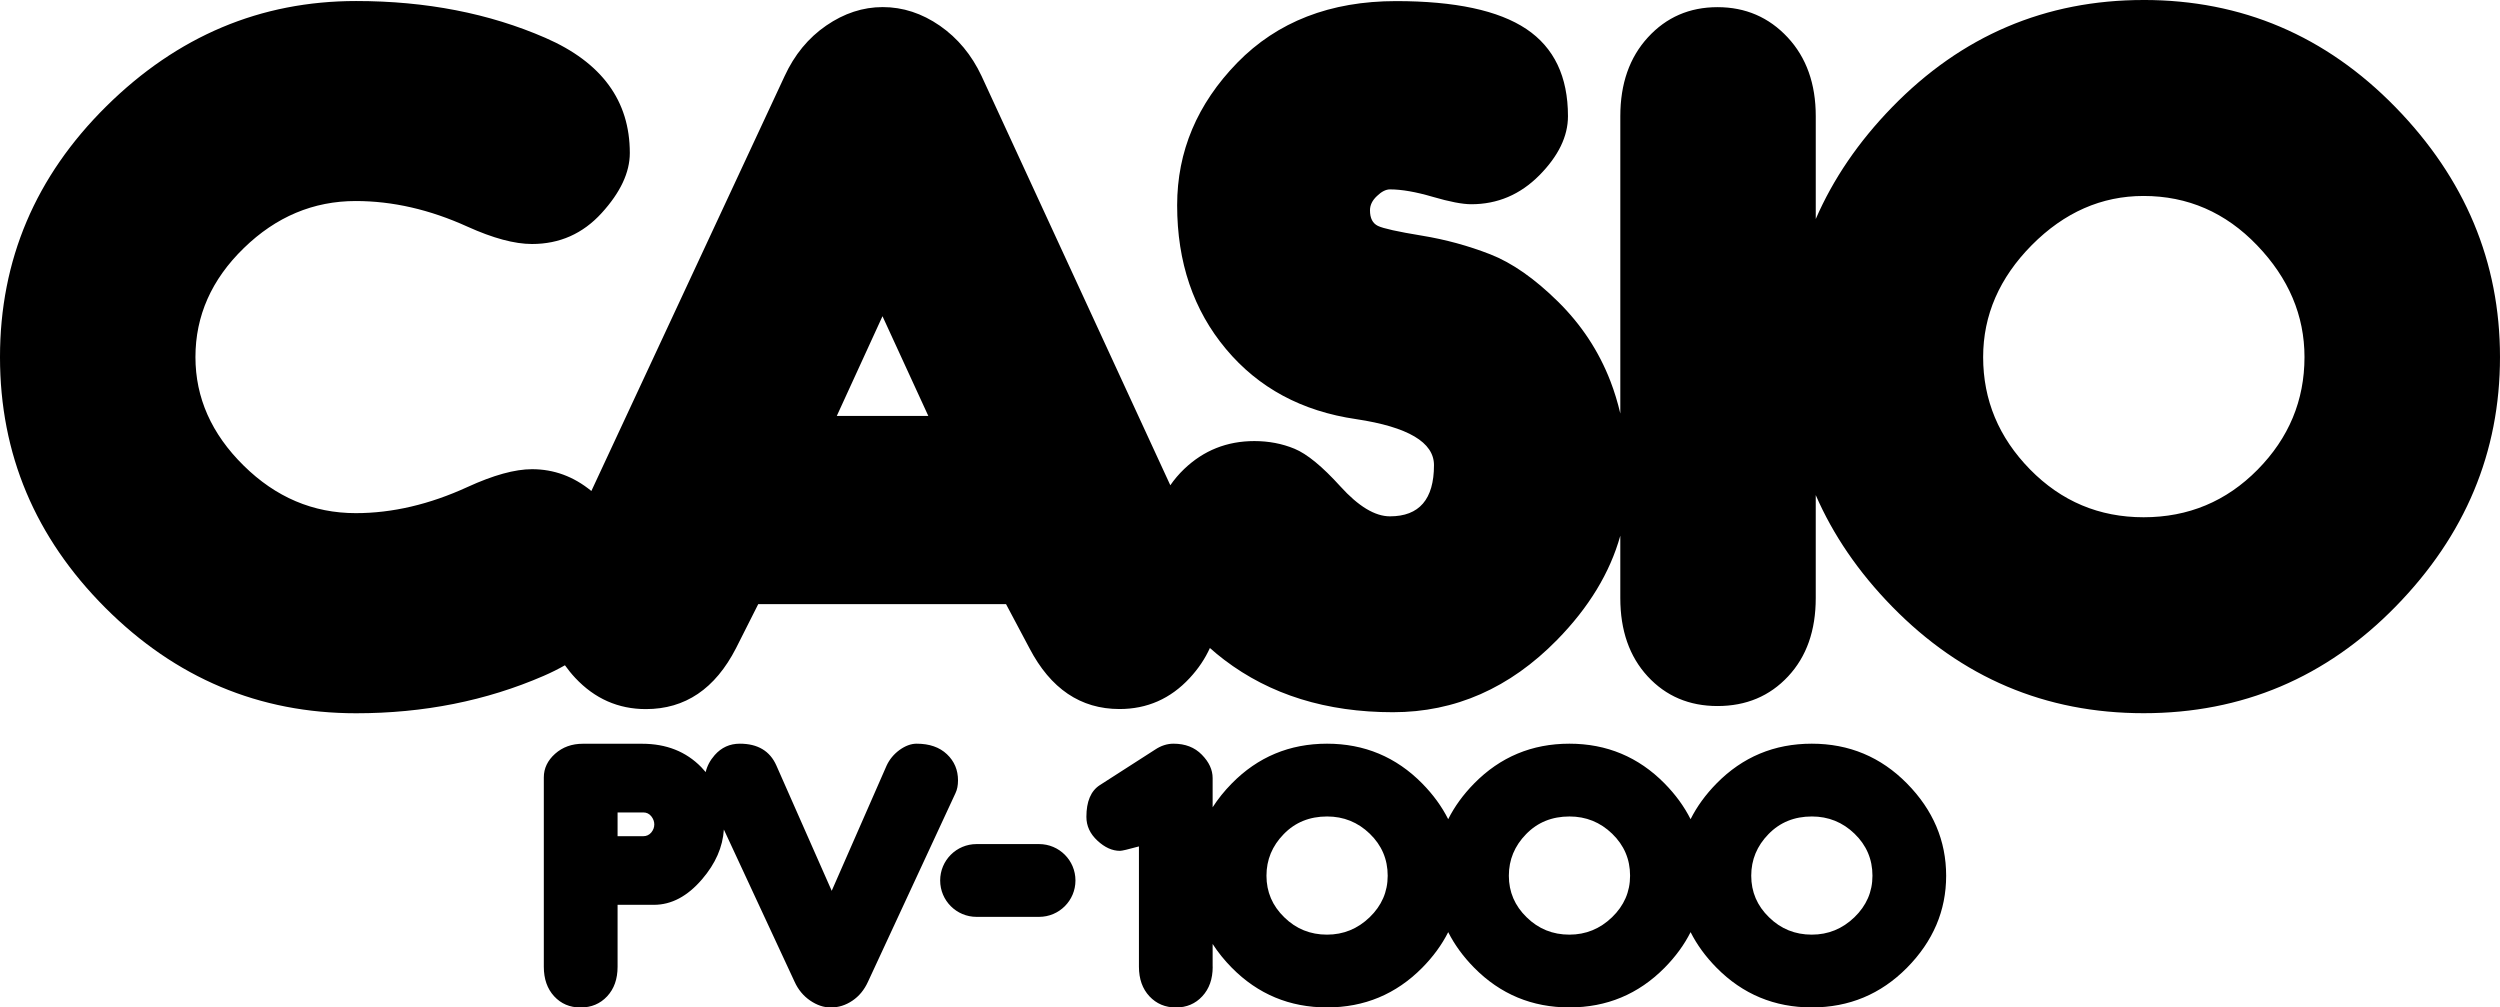 <svg enable-background="new 0 0 3840 1547.4" version="1.1" viewBox="0 0 3840 1547.4" xml:space="preserve" xmlns="http://www.w3.org/2000/svg">
<path d="m3292.6 0c-150.8 0-279.601 54.899-386.4 164.699-51.549 52.997-90.531 110.255-117.199 171.709v-158.008c0-49.7-14.399-90.1-43.199-121s-64.801-46.4-107.701-46.4c-43 0-78.6 15.5-106.9 46.4s-42.398 71.2-42.398 121v456.764c-4.027-17.136-9.045-33.72-15.201-49.664-17.8-46.1-44.6-86.799-80.5-122.199-35.9-35.4-70.6-59.601-104.1-72.701-33.6-13.1-68.601-22.699-105.301-28.699-36.7-6-59.099-11-67.199-14.9-8.2-4-12.199-11.9-12.199-24 0-7.9 3.499-15.2 10.699-21.9 7-6.8 13.7-10.199 20-10.199 17.8 0 39.7 3.8 65.6 11.4s45.701 11.398 59.301 11.398c40.3 0 75.1-14.798 104.5-44.398 29.3-29.6 44-59.901 44-90.801 0-60.8-21.3-105.4-64-134-42.7-28.5-109.4-42.801-200-42.801-101.1 0-182.4 31.601-244 94.701-61.5 63.2-92.301 136.1-92.301 218.9 0 87.5 25 161.099 75 220.799 50 59.8 116.7 95.601 200 107.701 79.7 12 119.5 35.599 119.5 70.699 0 52.4-22.6 78.6-67.6 78.6-23 0-48.399-15.3-76.199-46s-51.3-49.899-70.4-57.799-39.701-11.801-61.701-11.801c-42 0-77.799 14.301-107.699 42.801-8.331 7.969-15.373 16.349-21.377 25.062l-289.924-628.562c-15.2-32.4-36.6-58.201-64.1-77.301-27.5-19-56.799-28.6-87.699-28.6-30.4 0-59.301 9.5-86.801 28.4s-48.9 44.9-64.1 78l-296.66 636.889c-27.125-22.264-57.508-33.49-91.141-33.49-26.3 0-59.299 9.1-99.199 27.4-58.2 26.7-115.4 40.1-171.5 40.1-65.6 0-123.001-24.4-172.301-73.1-49.4-48.7-74-104.2-74-166.6 0-63.4 24.701-119.2 74.301-167.4 49.5-48.2 106.9-72.299 171.9-72.299 56.6 0 113.8 13.099 171.5 39.299 39.4 17.8 72.399 26.701 99.199 26.701 42.5 0 78.1-15.8 107-47.5s43.301-62.401 43.301-92.301c0-80.2-43.1-139.101-129.6-176.801-86.5-37.7-183.401-56.6-290.801-56.6-146.7 0-274.5 53.8-383.5 161.5-109 107.7-163.5 236.2-163.5 385.5 0 148.8 54 277.1 161.9 385.1 107.9 107.9 236.3 161.9 385.1 161.9 103.7 0 199.7-19.1 288-57.4 11.717-5.069 22.601-10.524 32.762-16.314 4.748 6.596 9.913 13.095 15.838 19.416 29.9 31.9 66.1 47.898 108.5 47.898 60.3 0 106.4-31.1 138.4-93.5l34.1-67.6v-0.1h380.701l35.898 67.6c32.5 62.3 78.6 93.5 138.4 93.5 42.4 0 78.301-15.8 107.701-47.5 13.539-14.598 23.811-30.04 31.115-46.25 6.897 6.136 14.141 12.169 21.885 18.051 70.7 53.8 157.099 80.6 259.299 80.6 95.4 0 179.4-37.001 251.9-110.9 49.004-49.95 81.404-103.339 97.301-160.203v95.803c0 49.7 14 89.801 42 120.201 28.1 30.4 63.799 45.6 107.299 45.6 44 0 80.2-15.2 108.5-45.6 28.3-30.3 42.4-70.401 42.4-120.201v-158.223c26.668 61.305 65.65 118.367 117.199 171.123 106.8 109.3 235.601 163.9 386.4 163.9 151.4 0 280.401-54.7 387.201-163.9s160.199-236.9 160.199-383.1-53.6-274.101-160.6-383.9c-107.1-109.7-236.001-164.6-386.801-164.6zm-0.1 301c67.7 0 125.9 25.201 174.4 75.801 48.5 50.5 72.799 107.799 72.799 171.699 0 66.5-24 124.2-72 172.9-48 48.7-106.4 73.1-175.1 73.1-68.2 0-126.3-24.4-174.5-73.5-48-49-72-106.5-72-172.5 0-64.4 25.001-121.8 74.801-172.1 49.9-50.2 107.1-75.4 171.6-75.4zm-1937 184.699 70.4 153.201h-140.6l70.199-153.201zm-219.1 656.602c-15.4 0-28.3 5.8-38.6 17.5-7.12 8.088-11.695 16.811-13.879 26.107-2.16-2.592-4.414-5.137-6.822-7.607-23.4-23.9-53.599-35.9-90.799-35.9h-91.102c-16.8 0-31 5.1-42.6 15.4-11.5 10.3-17.299 22.399-17.299 36.199v290.9c0 18.8 5.298 33.9 15.898 45.4s24.1 17.199 40.5 17.199c16.6 0 30.2-5.699 40.9-17.199s16-26.6 16-45.4v-95.1h55.801c26.9 0 51.6-13.101 74-39.301 20.672-24.071 31.777-49.498 33.449-76.348l108.65 233.848c5.5 12.1 13.501 21.701 23.801 28.801 10.4 7.1 20.999 10.699 31.799 10.699 11.8 0 22.9-3.5 33.1-10.4 10.3-6.9 18.3-16.6 24-29.1l134.4-289.699c2.6-5.4 3.9-11.902 3.9-19.602 0-16-5.6-29.399-17-40.199s-26.9-16.199-46.6-16.199c-8.6 0-17.401 3.299-26.301 9.699-8.8 6.5-15.399 14.5-19.799 24l-84.301 192.301-85-192.5c-9.9-22.3-28.6-33.5-56.1-33.5zm666.1 0c-9.8 0-19.3 3.099-28.4 9.199l-85 54.6c-13.6 8.9-20.4 25.1-20.4 48.6 0 13.9 5.6 26 16.9 36.5s22.801 15.701 34.701 15.701c2.8 0 12.5-2.201 29.1-6.801v184.801c0 18.8 5.4 33.9 16.1 45.4 10.8 11.5 24.399 17.199 40.699 17.199s29.9-5.699 40.5-17.199c10.7-11.5 16-26.6 16-45.4h-0.1v-34.945c8.207 12.71 18.002 24.904 29.5 36.545 40.1 40.6 88.901 60.9 146.201 60.9 57.3 0 105.999-20.3 146.199-60.9 16.877-17.088 30.165-35.342 39.949-54.732 9.784 19.391 23.074 37.645 39.951 54.732 40.1 40.6 88.899 60.9 146.199 60.9 57.3 0 106.001-20.3 146.201-60.9 16.877-17.087 30.165-35.34 39.949-54.73 9.784 19.39 23.072 37.643 39.949 54.73 40.1 40.6 88.901 60.9 146.201 60.9 57.3 0 105.999-20.3 146.199-60.9 40.1-40.6 60.201-87.701 60.201-141.301 0-53.8-20.101-101.099-60.201-141.799-40.1-40.7-88.899-61.1-146.199-61.1-57.6 0-106.301 20.4-146.301 61.1-16.854 17.148-30.109 35.441-39.869 54.865-9.783-19.446-23.064-37.747-39.93-54.865-40.1-40.7-88.901-61.1-146.201-61.1-57.5 0-106.299 20.4-146.299 61.1-16.854 17.148-30.109 35.442-39.869 54.865-9.782-19.446-23.065-37.747-39.932-54.865-40.1-40.7-88.899-61.1-146.199-61.1-57.5 0-106.301 20.4-146.301 61.1-11.46 11.66-21.221 23.86-29.4 36.57v-44.871c0-12.7-5.5-24.6-16.6-35.9-11-11.3-25.5-16.898-43.5-16.898zm-853.9 105.6h39.5c5 0 9.001 1.899 12.201 5.799 3.1 3.9 4.699 8.102 4.699 12.602 0 4.6-1.599 8.7-4.699 12.5-3.2 3.7-7.301 5.6-12.201 5.6h-39.5v-36.5zm1089.801 6.199c25.4 0 47.3 8.8 65.6 26.5s27.5 39.2 27.5 64.5c0 24.8-9.299 46.001-27.699 63.801-18.5 17.8-40.3 26.699-65.5 26.699-25.6 0-47.502-8.8-65.602-26.6-18.3-17.7-27.398-39-27.398-63.9 0-24.5 8.8-45.8 26.5-63.9 17.6-18.1 39.8-27.1 66.6-27.1zm372.299 0c25.4 0 47.302 8.8 65.602 26.5s27.5 39.2 27.5 64.5c0 24.8-9.301 46.001-27.701 63.801-18.5 17.8-40.3 26.699-65.5 26.699-25.6 0-47.5-8.8-65.6-26.6-18.3-17.7-27.4-39-27.4-63.9 0-24.5 8.8-45.8 26.5-63.9 17.6-18.1 39.8-27.1 66.6-27.1zm372.301 0c25.4 0 47.3 8.8 65.6 26.5s27.5 39.2 27.5 64.5c0 24.8-9.299 46.001-27.699 63.801-18.5 17.8-40.3 26.699-65.5 26.699-25.6 0-47.5-8.8-65.6-26.6-18.3-17.7-27.4-39-27.4-63.9 0-24.5 8.8-45.8 26.5-63.9 17.6-18.1 39.8-27.1 66.6-27.1zm-1283 42.4c-30.9 0-55.9 25-55.9 55.9s25 55.9 55.9 55.9h96c30.9 0 55.9-25 55.9-55.9s-25-55.9-55.9-55.9h-96z"/>
</svg>
